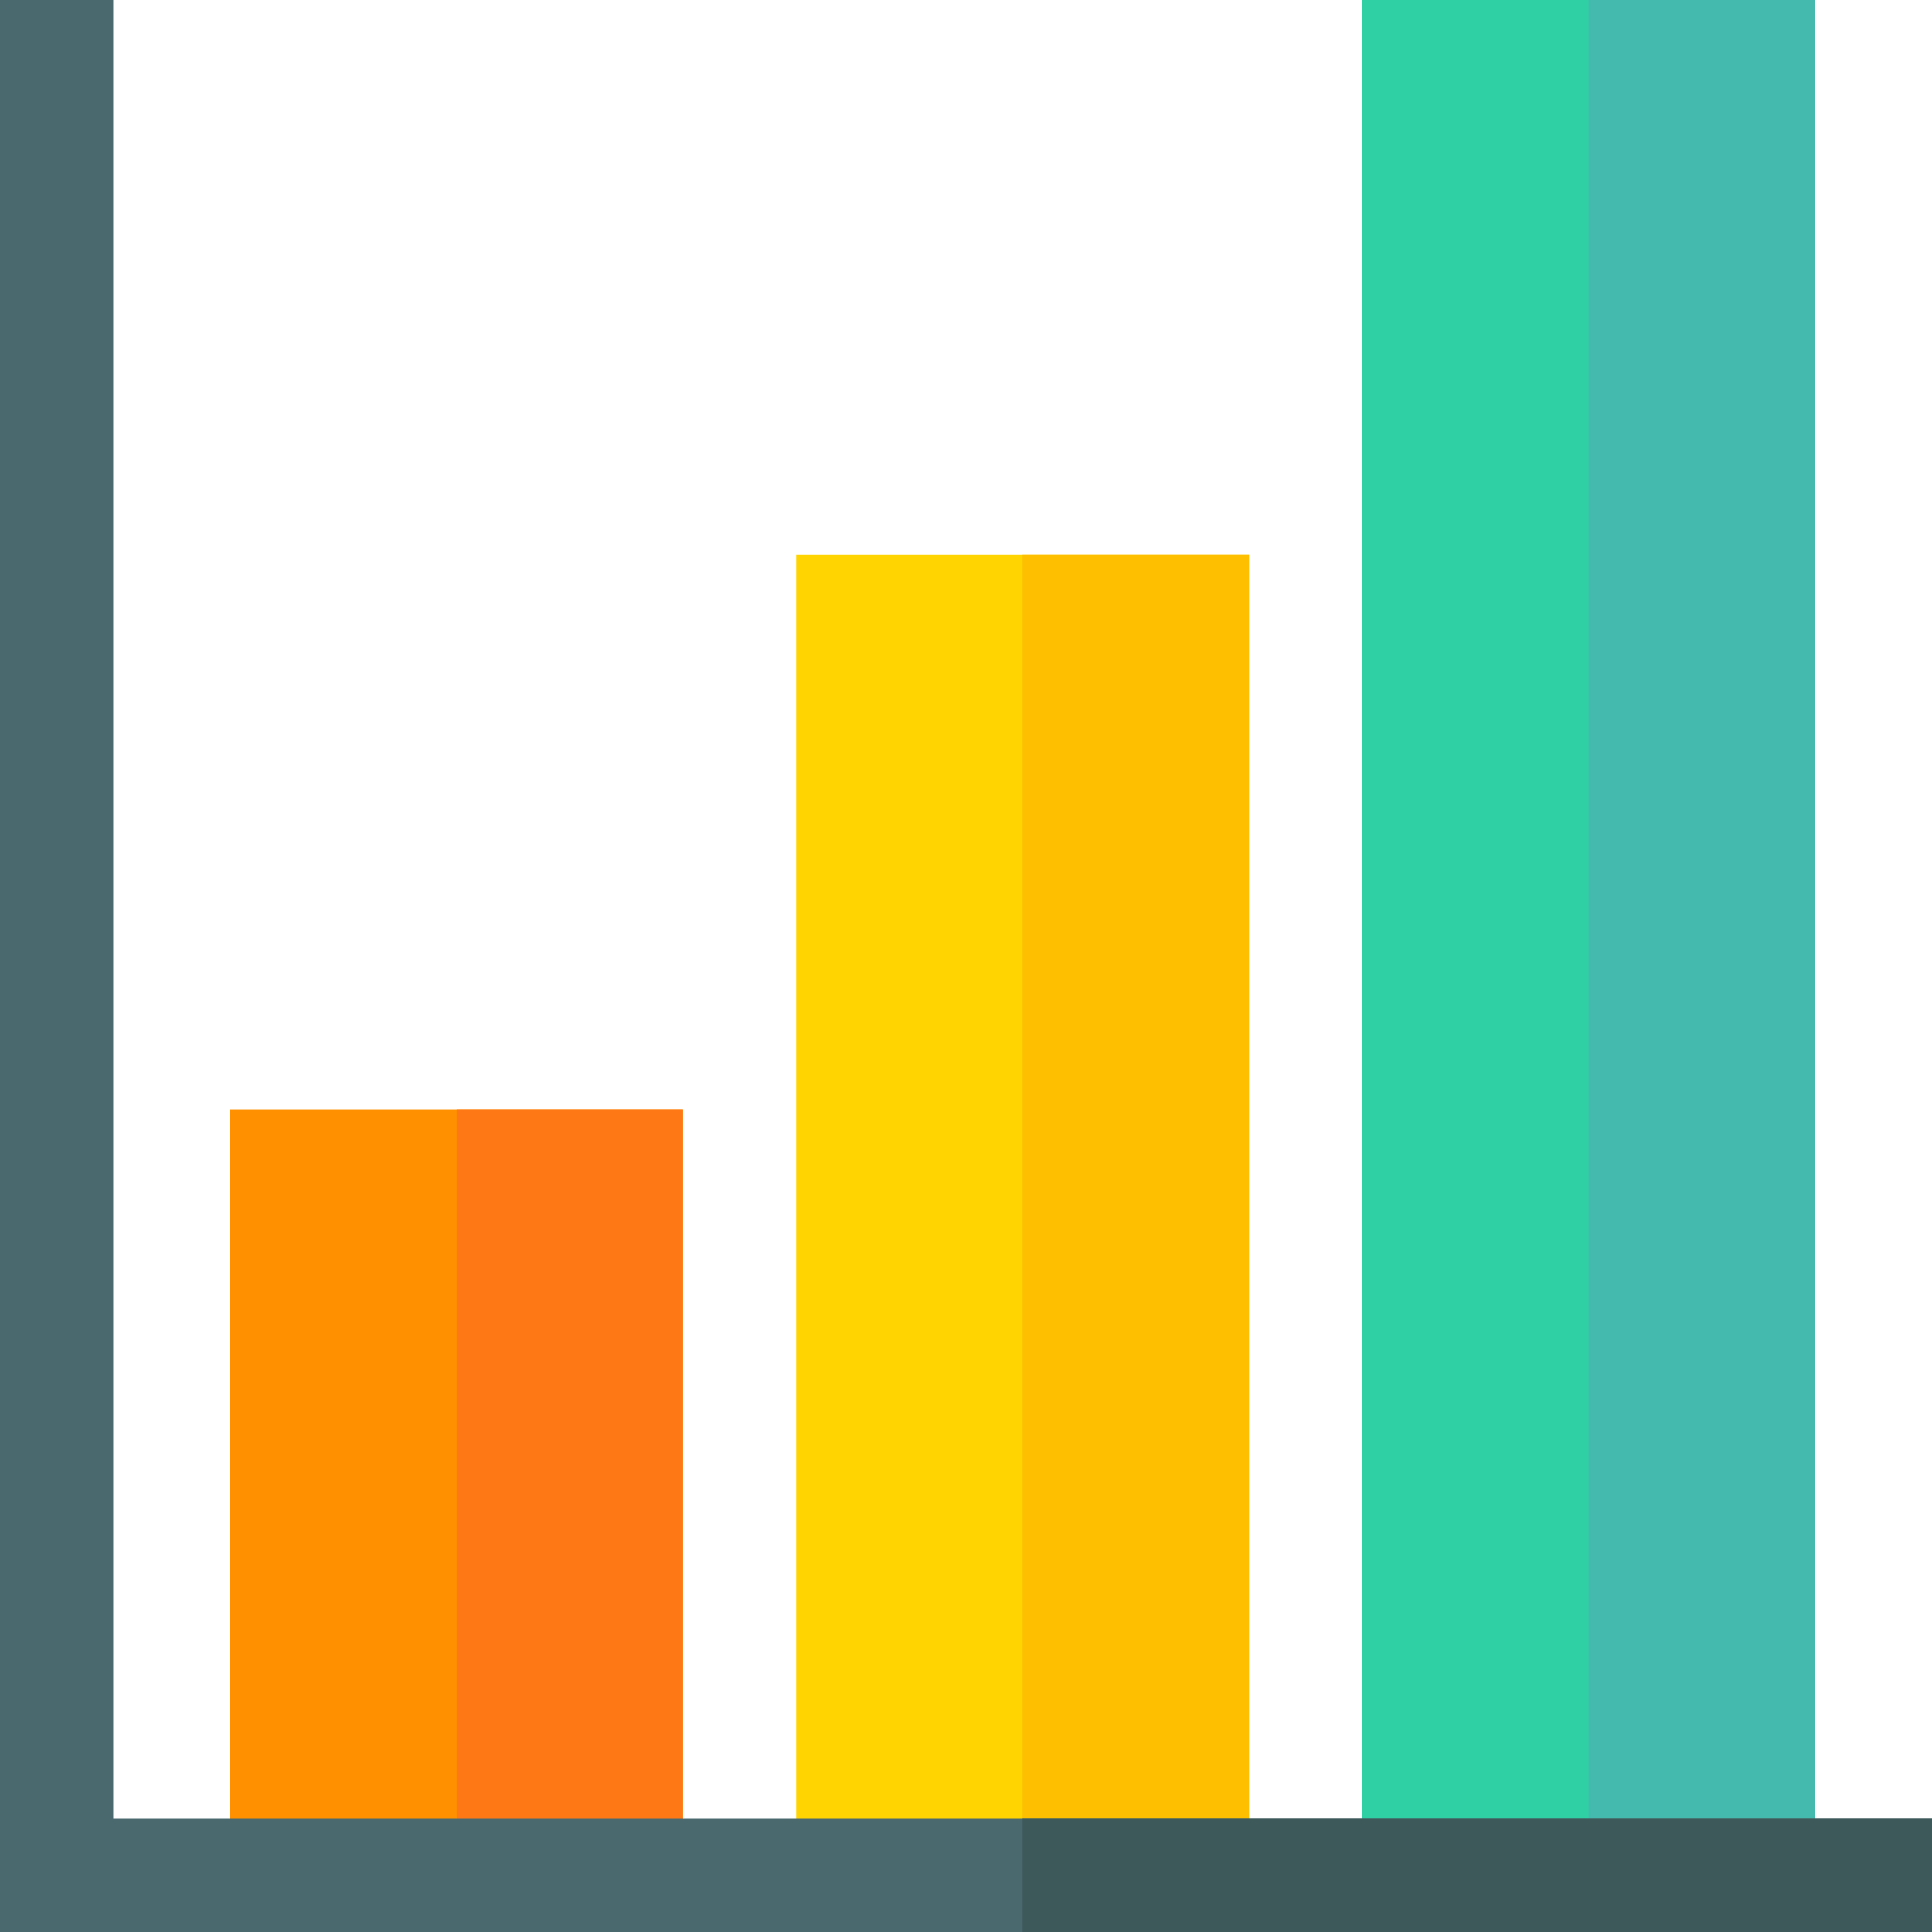 <svg width="512" height="512" viewBox="0 0 512 512" fill="none" xmlns="http://www.w3.org/2000/svg">
<path d="M481 0H361V497H481V0Z" fill="#2FD0A4"/>
<path d="M481 0H421V497H481V0Z" fill="#43BAAD"/>
<path d="M331 147H211V497H331V147Z" fill="#FFD400"/>
<path d="M331 147H271V497H331V147Z" fill="#FDBF00"/>
<path d="M181 294H61V497H181V294Z" fill="#FF9100"/>
<path d="M181 294H121V497H181V294Z" fill="#FF7816"/>
<path d="M512 482V512H0V0H30V482H512Z" fill="#4A696F"/>
<path d="M512 482H271V512H512V482Z" fill="#3E5959"/>
</svg>
